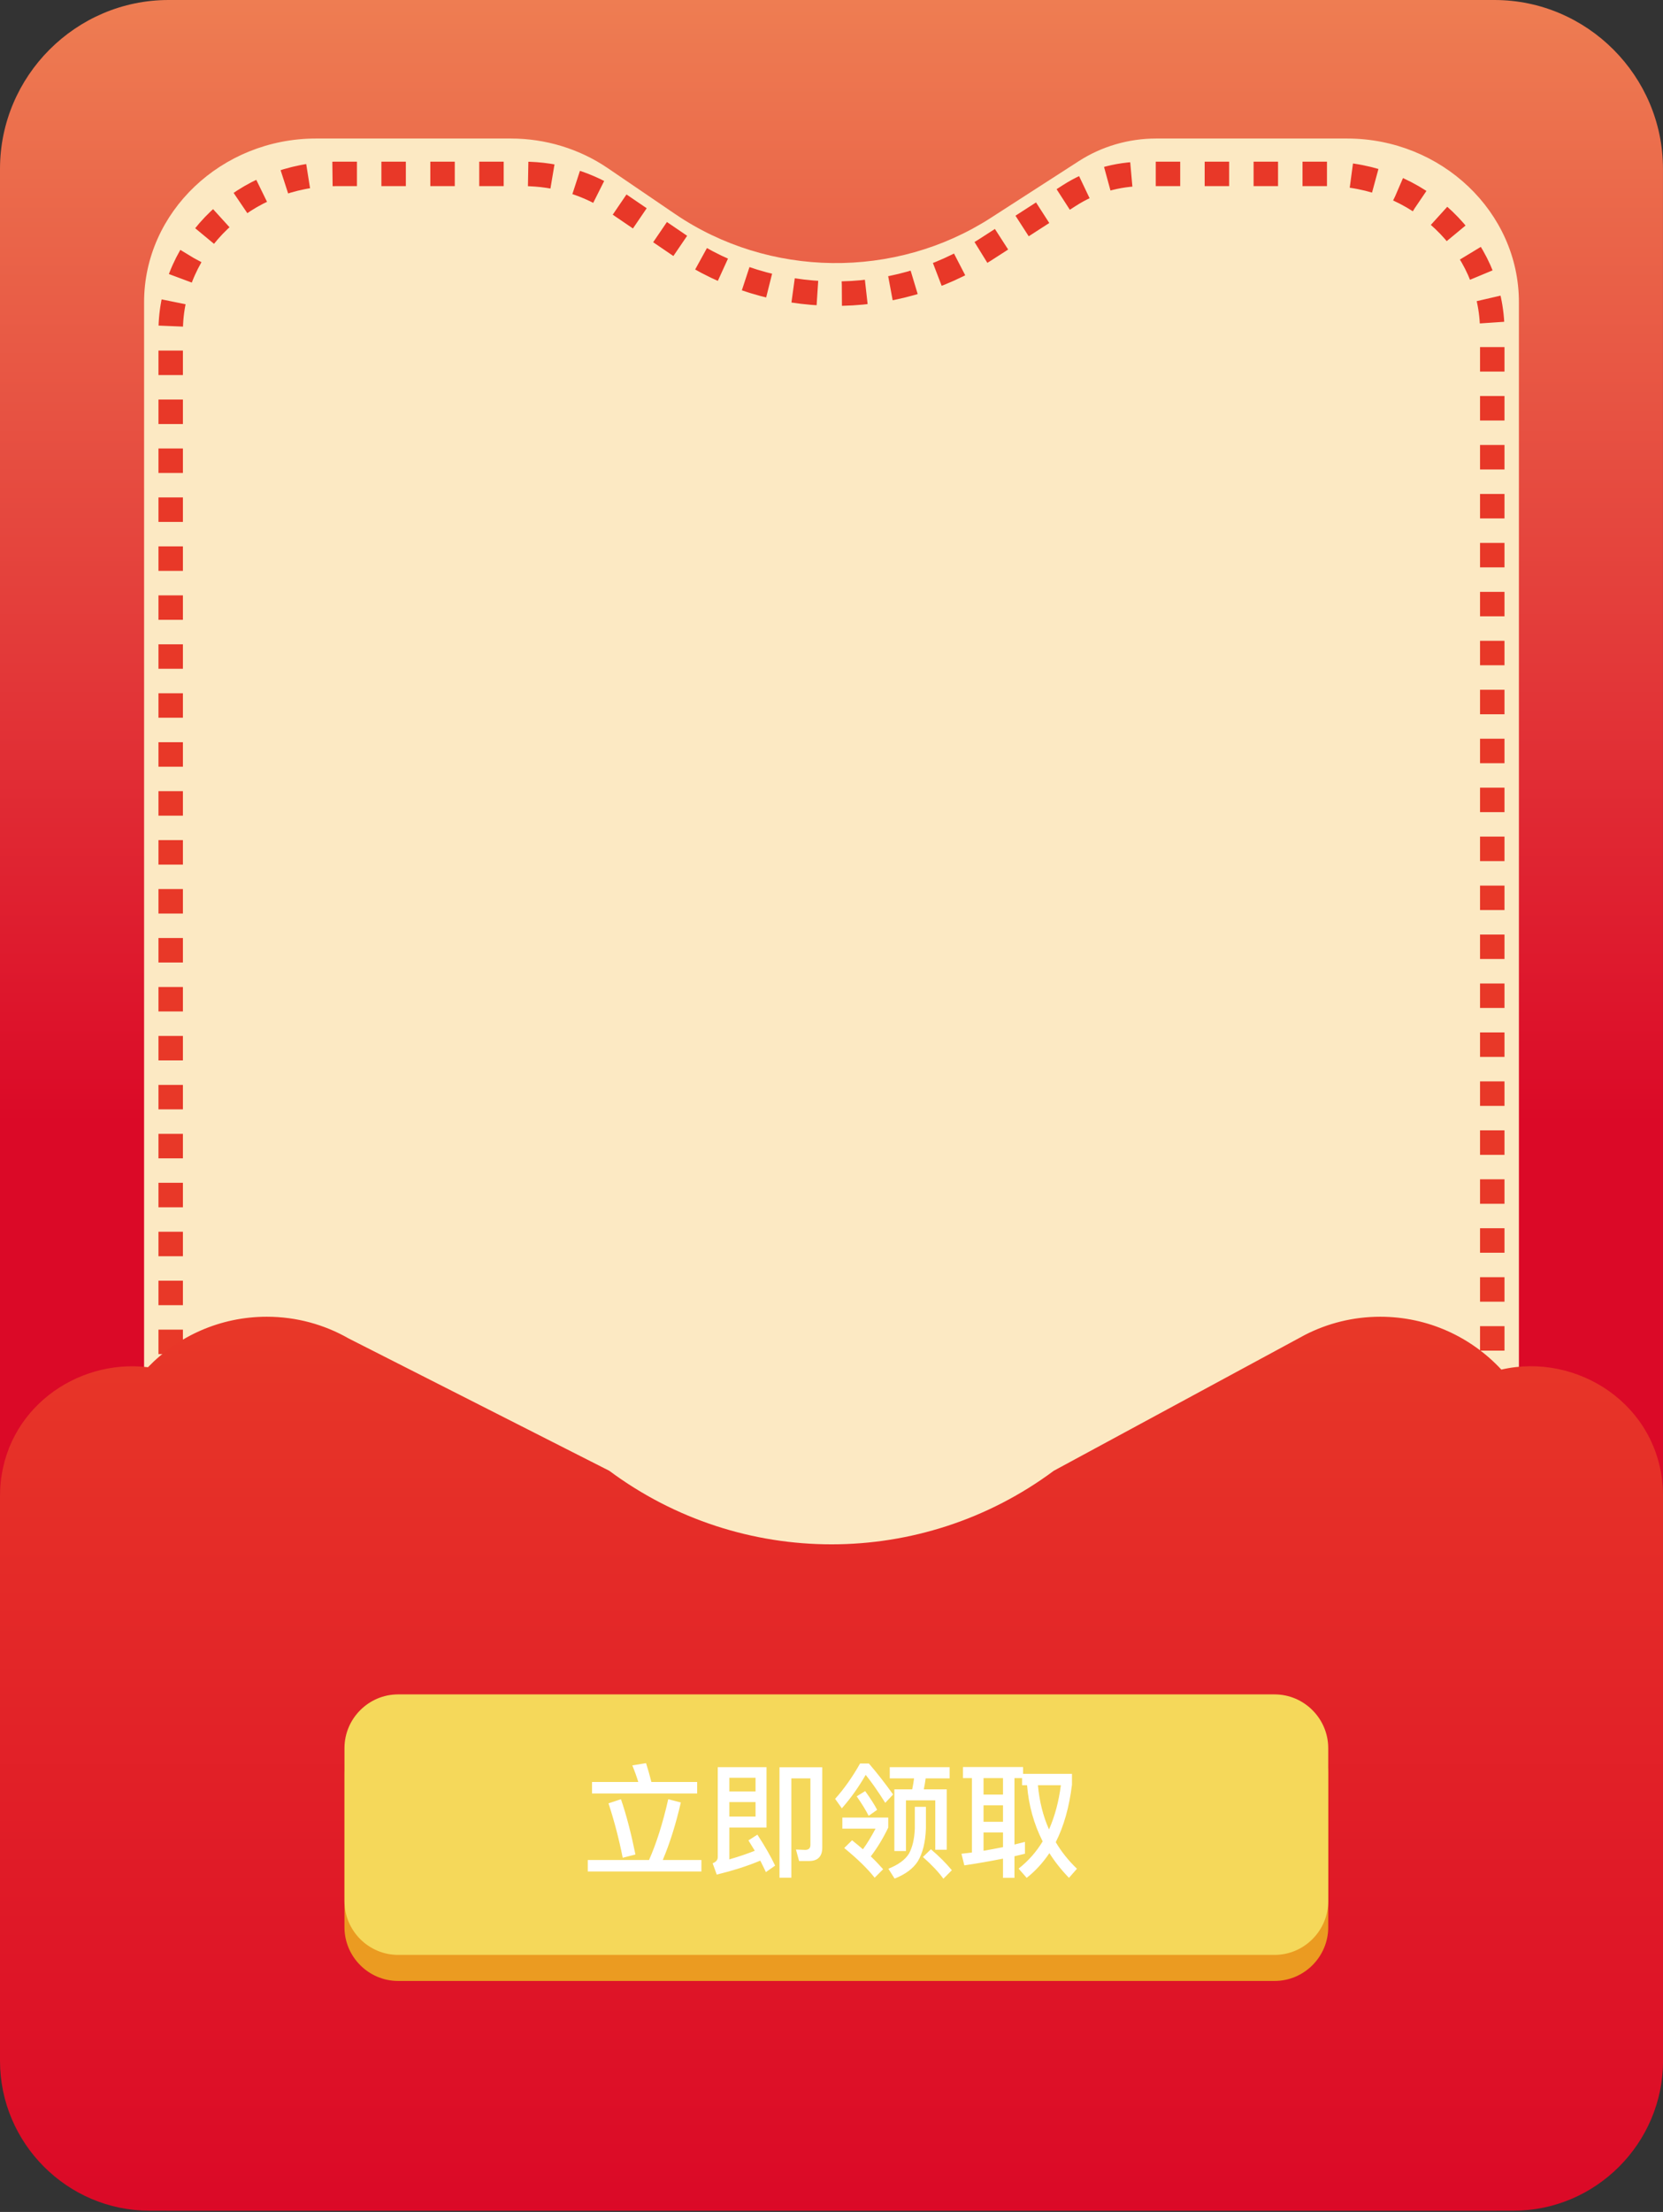 <svg width="240" height="319" viewBox="0 0 240 319" fill="none" xmlns="http://www.w3.org/2000/svg">
<rect x="0" y="0" width="240" height="319" fill="#333333" stroke="none"/>
<g clip-path="url(#clip0_1148_8934)">
<path d="M215.677 318.824H24.323C10.947 318.824 0 307.865 0 294.469V24.351C0 10.959 10.947 0 24.323 0H215.673C229.053 0 239.996 10.959 239.996 24.351V294.469C240 307.865 229.053 318.824 215.677 318.824Z" fill="url(#paint0_linear_1148_8934)"/>
<path d="M194.396 283.553H45.604C31.956 283.553 20.795 272.936 20.795 259.958V43.572C20.795 30.594 31.96 19.977 45.604 19.977H73.722C78.737 19.977 83.626 21.471 87.707 24.246L97.413 30.853C110.988 40.095 129.178 40.318 143.001 31.414L155.701 23.231C158.991 21.113 162.877 19.977 166.851 19.977H194.396C208.043 19.977 219.205 30.594 219.205 43.572V259.958C219.209 272.936 208.043 283.553 194.396 283.553Z" fill="#FCE9C3"/>
<path d="M191.516 278.448H48.484C35.365 278.448 24.634 268.242 24.634 255.766V47.761C24.634 35.285 35.365 25.079 48.484 25.079H75.512C80.333 25.079 85.035 26.513 88.953 29.185L98.28 35.536C111.331 44.42 128.817 44.636 142.102 36.074L154.313 28.205C157.476 26.166 161.211 25.079 165.029 25.079H191.509C204.627 25.079 215.359 35.285 215.359 47.761V255.766C215.367 268.242 204.635 278.448 191.516 278.448Z" stroke="#E83828" stroke-width="3.529" stroke-miterlimit="10" stroke-dasharray="3.53 3.53"/>
<path d="M218.413 318.823H21.587C9.713 318.823 0 309.098 0 297.212V215.856C0 215.526 0.008 215.199 0.024 214.873C0.549 203.296 11.026 195.929 21.352 197.176C25.696 192.692 31.77 189.896 38.504 189.896C42.804 189.896 46.837 191.039 50.321 193.03L87.926 212.109C106.975 226.258 133.033 226.258 152.082 212.109L188.346 192.505C191.6 190.84 195.287 189.896 199.193 189.896C206.094 189.896 212.312 192.831 216.671 197.518C227.594 194.99 239.427 202.552 239.984 214.873C240 215.199 240.008 215.53 240.008 215.856V297.212C240 309.098 230.287 318.823 218.413 318.823Z" fill="url(#paint1_linear_1148_8934)"/>
<path d="M183.947 285.688H57.453C53.197 285.688 49.713 282.199 49.713 277.939V255.869C49.713 251.608 53.197 248.12 57.453 248.12H183.947C188.203 248.12 191.687 251.608 191.687 255.869V277.939C191.687 282.199 188.203 285.688 183.947 285.688Z" fill="#EB9B21"/>
<path d="M183.947 281.929H57.453C53.197 281.929 49.713 278.441 49.713 274.18V252.111C49.713 247.85 53.197 244.361 57.453 244.361H183.947C188.203 244.361 191.687 247.85 191.687 252.111V274.18C191.687 278.441 188.203 281.929 183.947 281.929Z" fill="#F5D85A"/>
<path d="M85.44 256.994V258.65H100.614V256.994H94.008C93.756 255.986 93.486 255.068 93.234 254.276L91.254 254.6C91.56 255.338 91.848 256.13 92.118 256.994H85.44ZM84.828 268.244V269.9H101.226V268.244H95.646C96.672 265.832 97.536 263.06 98.256 259.946L96.438 259.478C95.646 262.97 94.71 265.904 93.666 268.244H84.828ZM89.616 259.478L87.816 260.072C88.644 262.592 89.328 265.202 89.868 267.92L91.704 267.452C91.092 264.446 90.408 261.782 89.616 259.478ZM105.258 259.892H109.038V261.98H105.258V259.892ZM109.038 258.362H105.258V256.382H109.038V258.362ZM103.44 270.35C105.78 269.774 107.886 269.108 109.722 268.334C110.01 268.91 110.28 269.45 110.532 269.99L111.864 269.054C111.27 267.794 110.424 266.3 109.308 264.59L108.012 265.418C108.318 265.922 108.624 266.408 108.93 266.912C107.85 267.344 106.626 267.758 105.258 268.154V263.564H110.622V254.852H103.584V267.83C103.584 268.244 103.332 268.532 102.846 268.712L103.44 270.35ZM116.76 268.388C118.02 268.388 118.668 267.74 118.668 266.444V254.87H112.494V270.8H114.204V256.472H116.958V266.066C116.958 266.534 116.706 266.786 116.202 266.786L114.87 266.732L115.32 268.388H116.76ZM128.406 254.852V256.472H131.916C131.844 257.012 131.754 257.534 131.646 258.056H129.072V266.948H130.746V259.64H134.976V266.768H136.632V258.056H133.32C133.428 257.552 133.518 257.012 133.59 256.472H137.046V254.852H128.406ZM134.346 266.696L133.194 267.812C134.454 268.928 135.444 269.972 136.146 270.944L137.37 269.72C136.542 268.712 135.534 267.704 134.346 266.696ZM132.024 260.576V263.708C131.97 265.202 131.682 266.408 131.178 267.326C130.638 268.208 129.648 268.928 128.208 269.504L129.108 270.926C130.656 270.314 131.79 269.486 132.474 268.406C133.176 267.218 133.554 265.652 133.626 263.708V260.576H132.024ZM124.122 254.33C123.024 256.274 121.818 257.984 120.522 259.424L121.494 260.792C122.826 259.28 123.96 257.66 124.932 255.968C125.688 256.886 126.642 258.236 127.758 260L128.892 258.794C127.776 257.246 126.624 255.752 125.4 254.33H124.122ZM121.566 262.124V263.726H126.354C125.742 264.878 125.148 265.868 124.536 266.696C124.032 266.264 123.51 265.832 122.97 265.4L121.836 266.516C123.708 268.046 125.184 269.468 126.228 270.8L127.452 269.576C126.912 268.964 126.318 268.334 125.67 267.722C126.606 266.498 127.452 265.112 128.19 263.564V262.124H121.566ZM124.86 258.308L123.636 259.064C124.356 260.09 124.932 261.026 125.364 261.872L126.588 261.008C126.192 260.252 125.616 259.352 124.86 258.308ZM147.918 265.634C147.432 265.76 146.928 265.886 146.406 266.012V256.436H147.504V257.462H148.224C148.458 260.378 149.214 263.078 150.474 265.562C149.556 267.074 148.404 268.388 147 269.486L148.17 270.818C149.43 269.828 150.51 268.64 151.446 267.254C152.22 268.478 153.156 269.666 154.272 270.818L155.424 269.504C154.218 268.352 153.192 267.074 152.364 265.67C153.534 263.366 154.308 260.612 154.704 257.39V255.824H147.648V254.834H138.972V256.436H140.268V267.164L138.756 267.344L139.17 269.018C141.096 268.73 142.95 268.406 144.75 268.046V270.818H146.406V267.704L147.918 267.344V265.634ZM149.79 257.462H153.102C152.796 259.838 152.22 261.962 151.392 263.834C150.528 261.908 150.006 259.784 149.79 257.462ZM144.75 266.39C143.832 266.57 142.896 266.75 141.942 266.912V264.266H144.75V266.39ZM141.942 262.736V260.36H144.75V262.736H141.942ZM141.942 258.812V256.436H144.75V258.812H141.942Z" fill="white"/>
</g>
<defs>
<linearGradient id="paint0_linear_1148_8934" x1="120.001" y1="318.823" x2="120.001" y2="0" gradientUnits="userSpaceOnUse">
<stop offset="0.492" stop-color="#DB0927"/>
<stop offset="1" stop-color="#EE7D52"/>
</linearGradient>
<linearGradient id="paint1_linear_1148_8934" x1="120.001" y1="318.822" x2="120.001" y2="189.895" gradientUnits="userSpaceOnUse">
<stop stop-color="#DB0927"/>
<stop offset="1" stop-color="#E83828"/>
</linearGradient>
<clipPath id="clip0_1148_8934">
<rect width="240" height="318.824" fill="white"/>
</clipPath>
</defs>
</svg>
